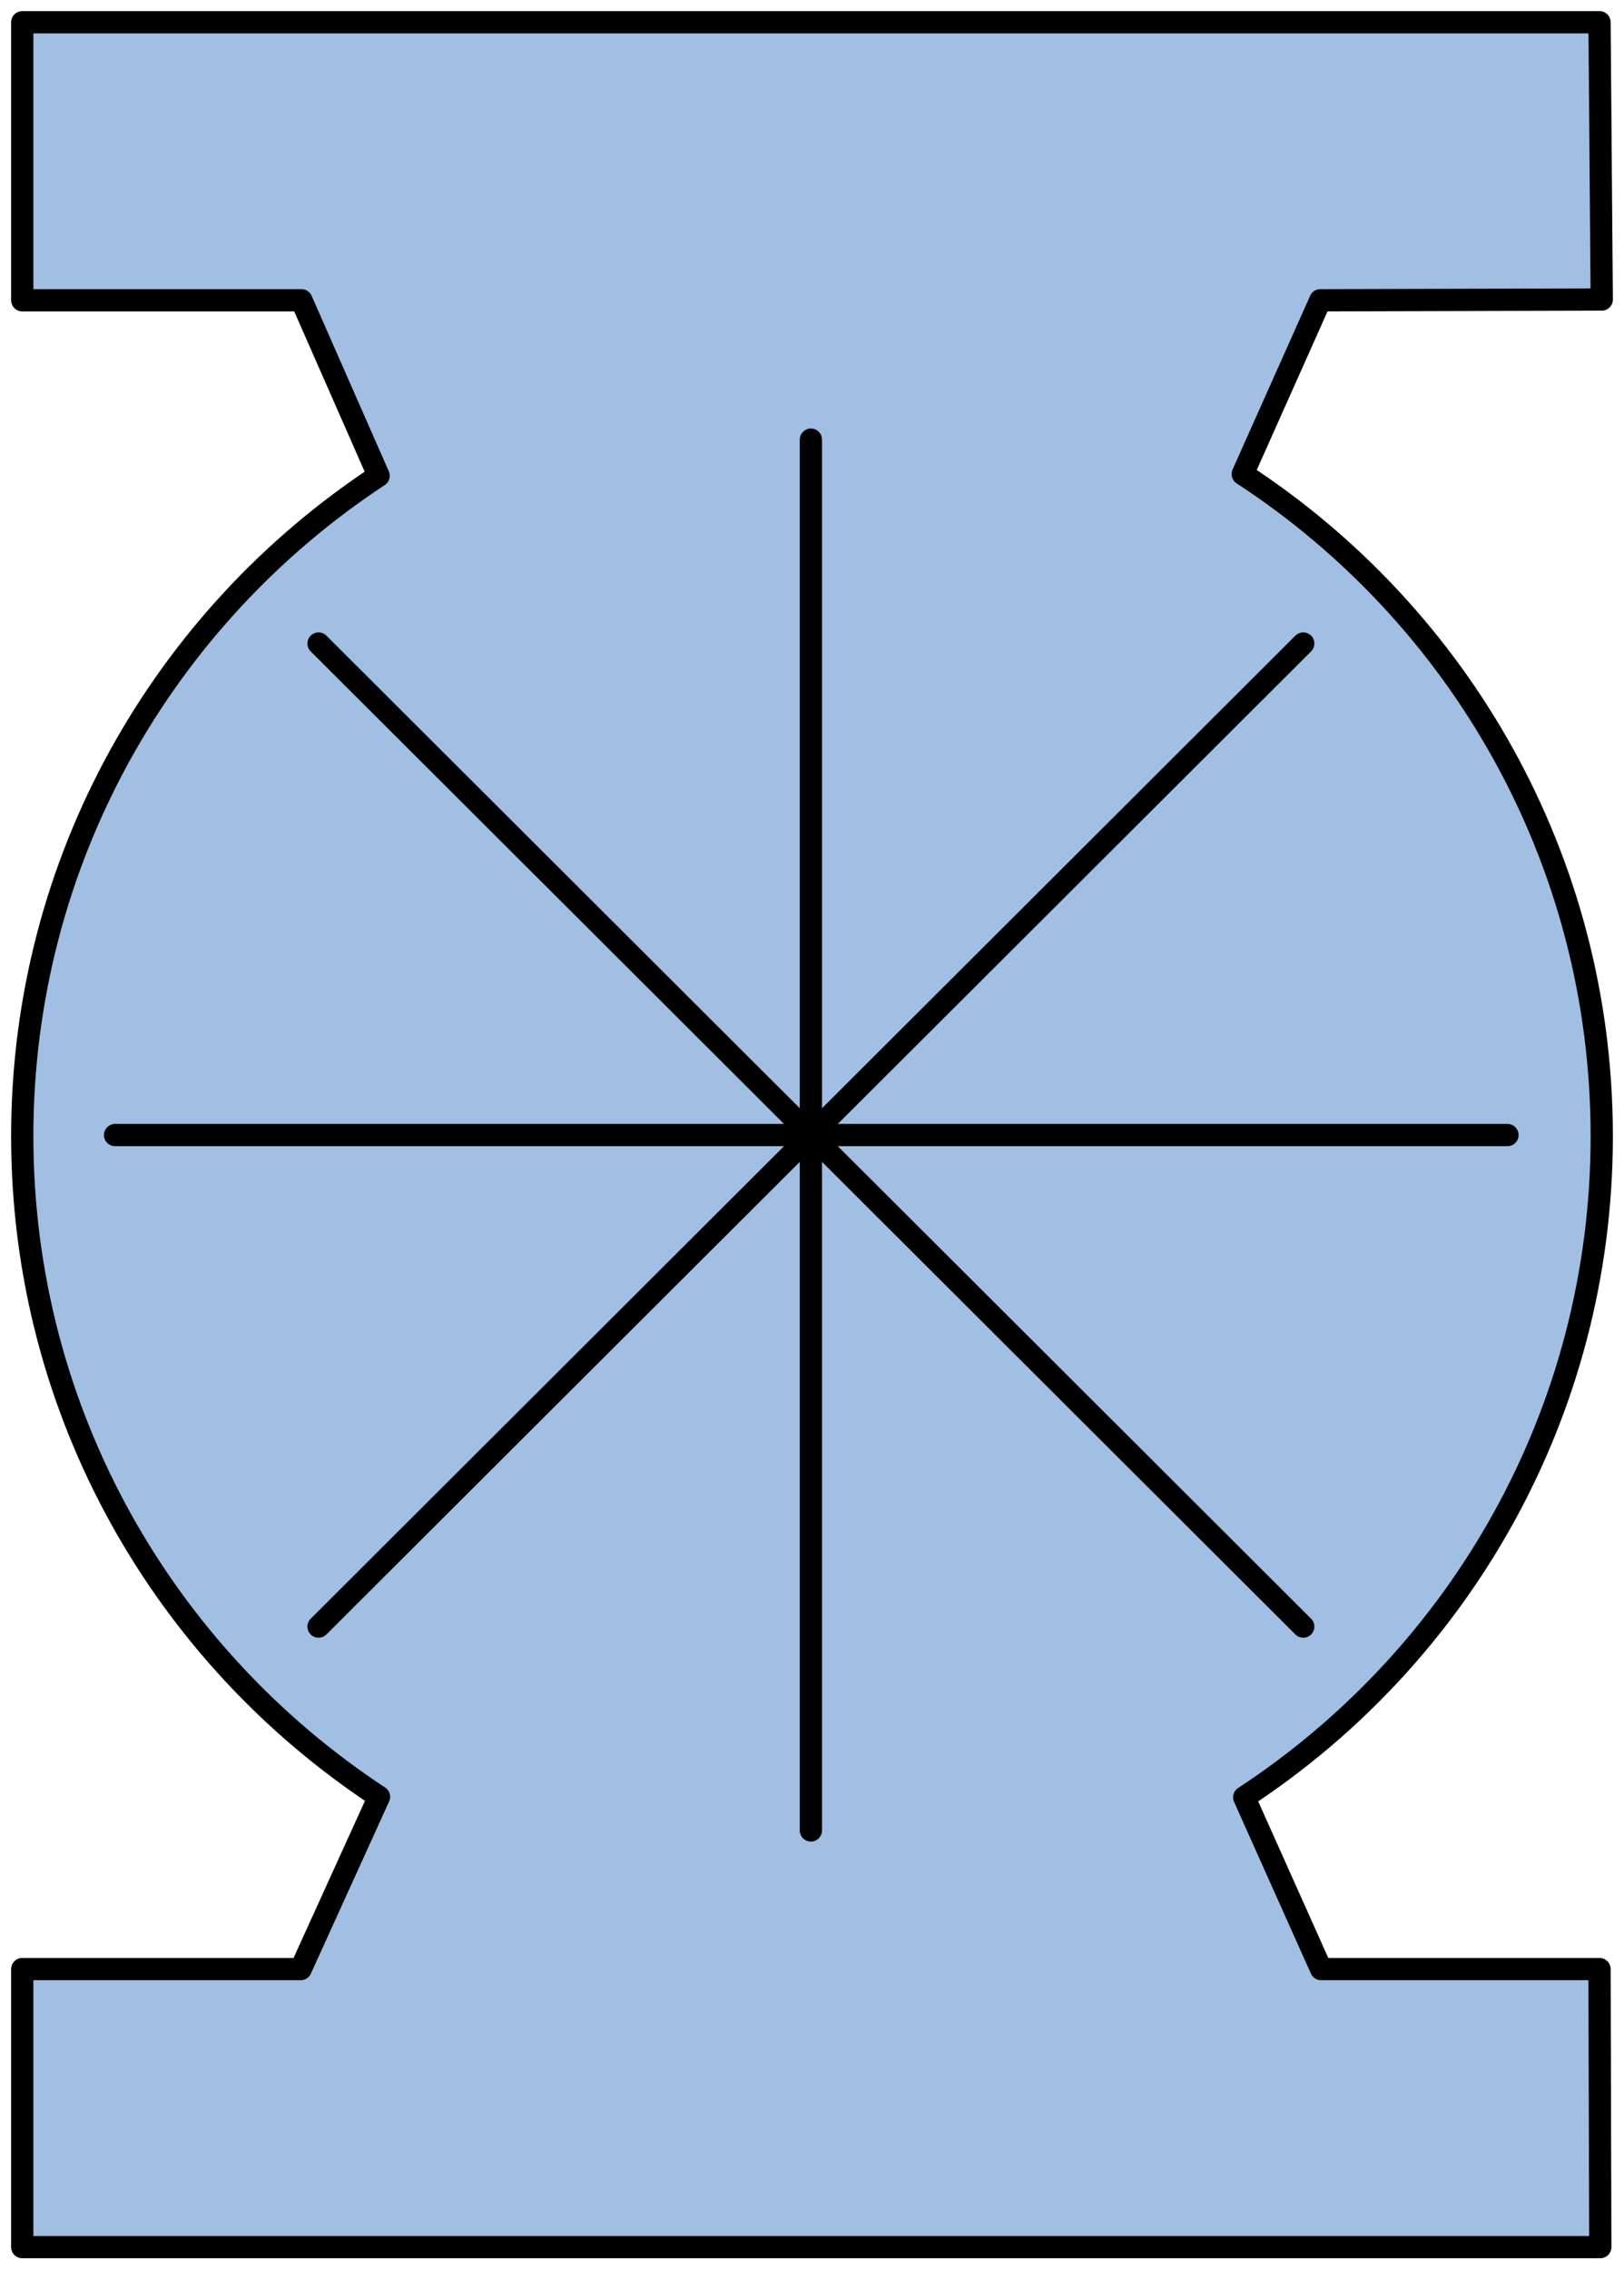 <?xml version="1.0" encoding="utf-8"?>
<!-- Generator: Adobe Illustrator 15.1.0, SVG Export Plug-In . SVG Version: 6.00 Build 0)  -->
<!DOCTYPE svg PUBLIC "-//W3C//DTD SVG 1.1//EN" "http://www.w3.org/Graphics/SVG/1.1/DTD/svg11.dtd">
<svg version="1.1" id="Layer_1" xmlns="http://www.w3.org/2000/svg" preserveAspectRatio="none"   x="0px" y="0px"
	   viewBox="0 0 73 102" xmlns:agg="http://www.example.com" xml:space="preserve">
	 
<agg:params>
	<agg:param type="C" name="color" description="Color" cssAttributes="fill" classes="color"/>
	<agg:param type="C" name="strokeColor" description="Stroke Color" cssAttributes="stroke" classes="color,stroked"/>
</agg:params>

<style type="text/css" >
   <![CDATA[

	.color,.stroked,.dashed{
		stroke-width:1;
		stroke-linecap:round;
		stroke-linejoin:round;
		stroke: #000000;
	}
	
	.color {
		fill:   #A1BFE2;

	}
	
	.stroked,.dashed {
		fill:none;
	}
	
	.dashed {
		stroke-dasharray:4,4;
	}

      ]]>
</style>	
	 
	 
<path class="color" d="M72,51.05c0-12.461-6.425-23.414-16.138-29.749l3.487-7.809
	L72,13.458L71.9,1H1v12.492h12.551l3.468,7.886C7.372,27.724,1,38.64,1,51.05c0,12.418,6.38,23.34,16.037,29.684l-3.519,7.741H1
	v12.492h70.934L71.9,88.475H59.383l-3.455-7.718C65.604,74.416,72,63.482,72,51.05z"/>
	
<g class="stroked">	
	<line x1="5.173" y1="51" x2="67.762" y2="51"/>
	<line x1="14.319" y1="73.086" x2="58.582" y2="28.915"/>
	<line x1="36.45" y1="82.246" x2="36.45" y2="19.754"/>
	<line x1="58.582" y1="73.086" x2="14.319" y2="28.915"/>
</g>
</svg>
